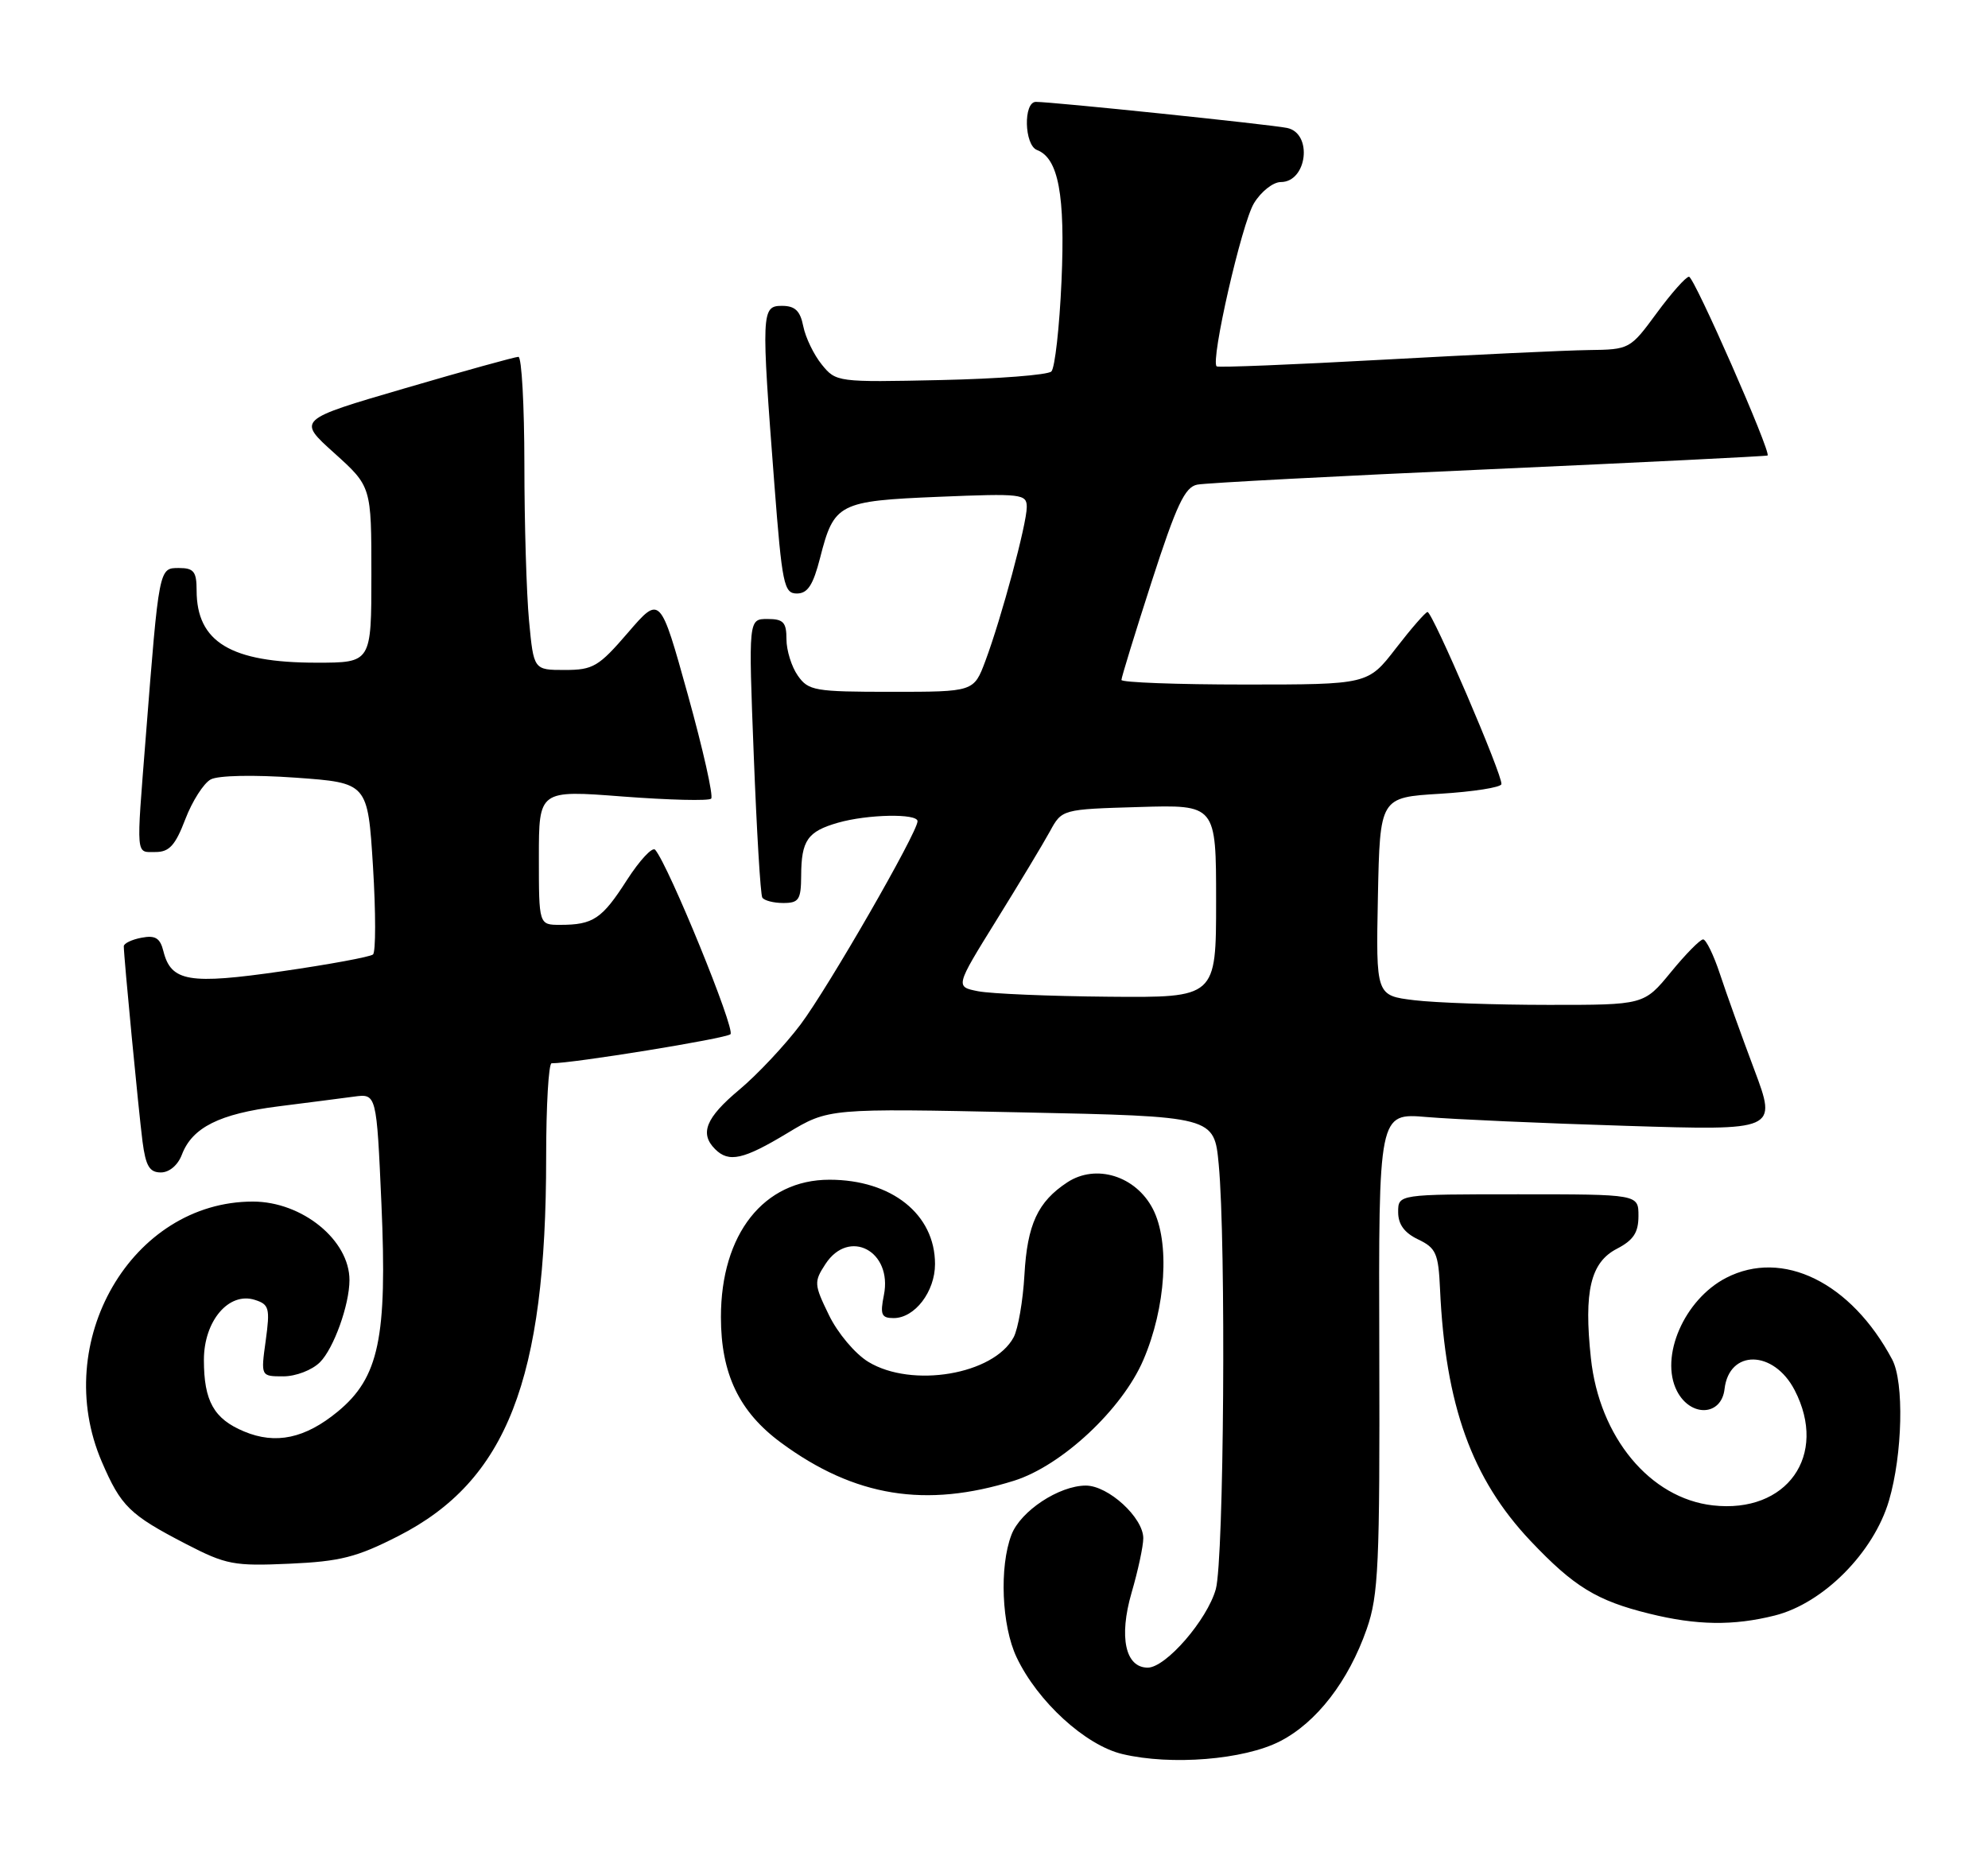 <?xml version="1.0" encoding="UTF-8" standalone="no"?>
<!DOCTYPE svg PUBLIC "-//W3C//DTD SVG 1.1//EN" "http://www.w3.org/Graphics/SVG/1.1/DTD/svg11.dtd" >
<svg xmlns="http://www.w3.org/2000/svg" xmlns:xlink="http://www.w3.org/1999/xlink" version="1.1" viewBox="0 0 273 256">
 <g >
 <path fill="currentColor"
d=" M 175.76 239.12 C 180.79 236.55 185.18 230.87 187.69 223.68 C 189.30 219.07 189.49 214.90 189.41 185.66 C 189.31 152.83 189.31 152.83 195.91 153.39 C 199.53 153.70 211.85 154.25 223.27 154.60 C 244.04 155.25 244.04 155.25 240.90 146.87 C 239.17 142.27 237.05 136.36 236.19 133.75 C 235.33 131.14 234.28 129.00 233.88 129.00 C 233.47 129.00 231.47 131.03 229.45 133.50 C 225.76 138.00 225.76 138.00 212.63 137.99 C 205.41 137.99 197.13 137.70 194.22 137.35 C 188.95 136.71 188.95 136.71 189.22 123.11 C 189.50 109.50 189.50 109.50 197.76 109.00 C 202.31 108.72 206.09 108.13 206.18 107.68 C 206.39 106.56 196.70 83.99 196.03 84.04 C 195.74 84.07 193.78 86.32 191.68 89.04 C 187.85 94.00 187.85 94.00 170.93 94.00 C 161.62 94.00 154.00 93.71 154.00 93.37 C 154.00 93.02 155.87 86.93 158.16 79.84 C 161.56 69.33 162.71 66.88 164.41 66.55 C 165.56 66.32 183.60 65.37 204.50 64.44 C 225.40 63.50 242.60 62.65 242.73 62.55 C 243.26 62.14 232.65 38.00 231.94 38.00 C 231.52 38.00 229.52 40.25 227.50 43.00 C 223.86 47.95 223.78 48.00 218.16 48.07 C 215.05 48.11 202.38 48.71 190.00 49.39 C 177.62 50.07 167.31 50.49 167.08 50.31 C 166.19 49.63 170.52 30.67 172.20 27.91 C 173.17 26.31 174.83 25.00 175.88 25.00 C 179.51 25.00 180.30 18.31 176.75 17.57 C 174.42 17.09 144.46 13.98 142.25 13.99 C 140.51 14.00 140.65 19.93 142.41 20.60 C 145.35 21.73 146.29 26.76 145.77 38.61 C 145.49 44.95 144.86 50.53 144.38 51.01 C 143.90 51.49 137.05 52.02 129.16 52.19 C 115.00 52.50 114.80 52.47 112.85 50.06 C 111.76 48.72 110.62 46.36 110.31 44.81 C 109.89 42.68 109.18 42.00 107.38 42.00 C 104.56 42.00 104.52 42.82 106.34 66.50 C 107.40 80.27 107.66 81.50 109.43 81.50 C 110.91 81.50 111.66 80.35 112.62 76.60 C 114.53 69.11 115.16 68.79 128.93 68.22 C 140.31 67.75 141.00 67.83 141.00 69.63 C 141.00 71.94 137.52 84.87 135.32 90.75 C 133.73 95.00 133.73 95.00 122.42 95.00 C 111.87 95.00 111.01 94.85 109.56 92.78 C 108.70 91.56 108.00 89.31 108.00 87.78 C 108.00 85.45 107.58 85.00 105.39 85.00 C 102.78 85.00 102.78 85.00 103.51 103.75 C 103.91 114.06 104.43 122.84 104.68 123.25 C 104.92 123.66 106.22 124.00 107.56 124.00 C 109.71 124.00 110.00 123.55 110.02 120.25 C 110.04 115.41 110.89 114.18 115.06 112.98 C 119.14 111.81 126.00 111.68 126.00 112.77 C 126.00 114.31 113.73 135.63 109.93 140.69 C 107.78 143.54 104.00 147.57 101.51 149.65 C 96.92 153.49 96.05 155.65 98.20 157.80 C 100.09 159.69 102.09 159.24 108.14 155.59 C 113.78 152.19 113.78 152.19 140.26 152.75 C 166.74 153.30 166.74 153.30 167.36 159.90 C 168.38 170.69 168.08 214.18 166.96 218.22 C 165.78 222.44 160.10 229.00 157.61 229.00 C 154.53 229.00 153.63 224.80 155.39 218.72 C 156.28 215.68 157.00 212.31 157.00 211.23 C 157.00 208.40 152.20 204.00 149.11 204.00 C 145.43 204.01 140.14 207.50 138.90 210.75 C 137.21 215.15 137.55 223.25 139.60 227.57 C 142.47 233.65 149.06 239.67 154.14 240.87 C 160.83 242.46 170.82 241.65 175.76 239.12 Z  M 243.73 221.84 C 250.39 220.16 257.30 213.20 259.40 206.07 C 261.27 199.71 261.50 189.80 259.84 186.68 C 254.20 176.09 244.79 171.47 237.03 175.48 C 231.29 178.45 227.88 186.30 230.28 191.00 C 232.14 194.64 236.39 194.47 236.82 190.75 C 237.45 185.26 243.58 185.36 246.45 190.90 C 251.08 199.85 245.39 207.87 235.22 206.72 C 226.59 205.75 219.63 197.36 218.47 186.52 C 217.48 177.32 218.42 173.35 222.04 171.48 C 224.31 170.30 225.00 169.26 225.00 166.97 C 225.00 164.00 225.00 164.00 208.50 164.00 C 192.00 164.00 192.00 164.00 192.00 166.45 C 192.00 168.13 192.86 169.30 194.75 170.20 C 197.20 171.37 197.53 172.12 197.75 177.01 C 198.48 192.98 202.11 203.06 210.18 211.60 C 216.13 217.88 219.26 219.81 226.50 221.59 C 233.00 223.20 238.03 223.27 243.73 221.84 Z  M 54.70 210.93 C 69.59 203.34 75.00 189.47 75.00 158.93 C 75.00 151.82 75.34 146.00 75.75 146.01 C 78.61 146.03 99.66 142.62 100.31 142.02 C 101.02 141.38 91.83 118.86 89.97 116.69 C 89.59 116.25 87.85 118.12 86.09 120.85 C 82.67 126.19 81.46 127.00 76.92 127.00 C 74.00 127.00 74.00 127.00 74.00 117.74 C 74.00 108.49 74.00 108.49 85.54 109.38 C 91.88 109.86 97.34 110.00 97.66 109.67 C 97.99 109.34 96.55 102.93 94.46 95.41 C 90.66 81.74 90.66 81.74 86.24 86.87 C 82.21 91.55 81.45 92.00 77.55 92.00 C 73.29 92.00 73.29 92.00 72.65 85.25 C 72.30 81.54 72.01 71.86 72.01 63.75 C 72.00 55.64 71.64 49.00 71.19 49.00 C 70.75 49.00 63.73 50.94 55.60 53.32 C 40.81 57.64 40.81 57.64 45.91 62.22 C 51.00 66.81 51.00 66.81 51.00 78.90 C 51.00 91.00 51.00 91.00 43.47 91.00 C 31.69 91.00 27.00 88.17 27.00 81.07 C 27.00 78.49 26.61 78.00 24.57 78.00 C 21.82 78.00 21.85 77.86 20.01 101.30 C 18.70 117.95 18.62 117.00 21.36 117.00 C 23.25 117.00 24.08 116.08 25.45 112.49 C 26.40 110.01 27.97 107.55 28.94 107.03 C 29.97 106.48 34.82 106.38 40.60 106.79 C 50.50 107.50 50.50 107.50 51.22 118.98 C 51.61 125.30 51.61 130.74 51.22 131.07 C 50.82 131.40 45.21 132.44 38.75 133.37 C 25.96 135.22 23.49 134.81 22.44 130.62 C 21.99 128.81 21.33 128.40 19.43 128.77 C 18.09 129.02 17.00 129.55 17.00 129.94 C 17.00 131.37 19.04 152.62 19.57 156.75 C 20.01 160.12 20.53 161.00 22.09 161.00 C 23.25 161.00 24.43 160.00 24.98 158.55 C 26.40 154.82 30.14 152.95 38.19 151.93 C 42.21 151.42 46.90 150.82 48.60 150.59 C 51.71 150.17 51.71 150.17 52.38 165.34 C 53.19 183.72 52.04 189.17 46.38 193.84 C 41.90 197.53 37.86 198.39 33.52 196.57 C 29.37 194.84 28.00 192.40 28.00 186.74 C 28.00 181.39 31.42 177.36 35.00 178.50 C 36.96 179.12 37.10 179.64 36.49 184.09 C 35.81 189.00 35.81 189.00 38.91 189.00 C 40.63 189.00 42.86 188.14 43.94 187.06 C 45.83 185.17 47.98 179.19 47.99 175.80 C 48.01 170.30 41.50 165.00 34.72 165.00 C 18.09 165.00 6.90 184.27 13.98 200.73 C 16.62 206.86 17.78 208.00 25.54 212.02 C 31.05 214.87 32.12 215.07 39.74 214.73 C 46.72 214.42 49.00 213.84 54.70 210.93 Z  M 139.26 203.33 C 145.80 201.27 154.09 193.54 157.00 186.77 C 160.11 179.55 160.68 170.56 158.31 166.00 C 155.97 161.48 150.51 159.78 146.58 162.35 C 142.51 165.02 141.07 168.13 140.68 175.06 C 140.48 178.62 139.81 182.48 139.20 183.63 C 136.45 188.76 125.22 190.65 119.24 187.01 C 117.42 185.90 115.03 183.06 113.83 180.58 C 111.78 176.37 111.76 176.02 113.36 173.57 C 116.60 168.62 122.59 171.80 121.38 177.84 C 120.84 180.53 121.04 181.00 122.72 181.00 C 125.62 181.00 128.40 177.37 128.40 173.58 C 128.40 166.75 122.45 162.00 113.90 162.00 C 104.89 162.00 99.00 169.45 99.00 180.86 C 99.00 188.66 101.51 193.89 107.28 198.13 C 117.35 205.54 127.13 207.13 139.26 203.33 Z  M 134.33 136.12 C 131.17 135.50 131.17 135.50 136.83 126.37 C 139.95 121.34 143.25 115.86 144.17 114.18 C 145.83 111.13 145.83 111.13 156.42 110.82 C 167.00 110.50 167.00 110.50 167.00 123.75 C 167.00 137.00 167.00 137.00 152.25 136.87 C 144.14 136.80 136.08 136.46 134.33 136.12 Z "/>
</g>
</svg>